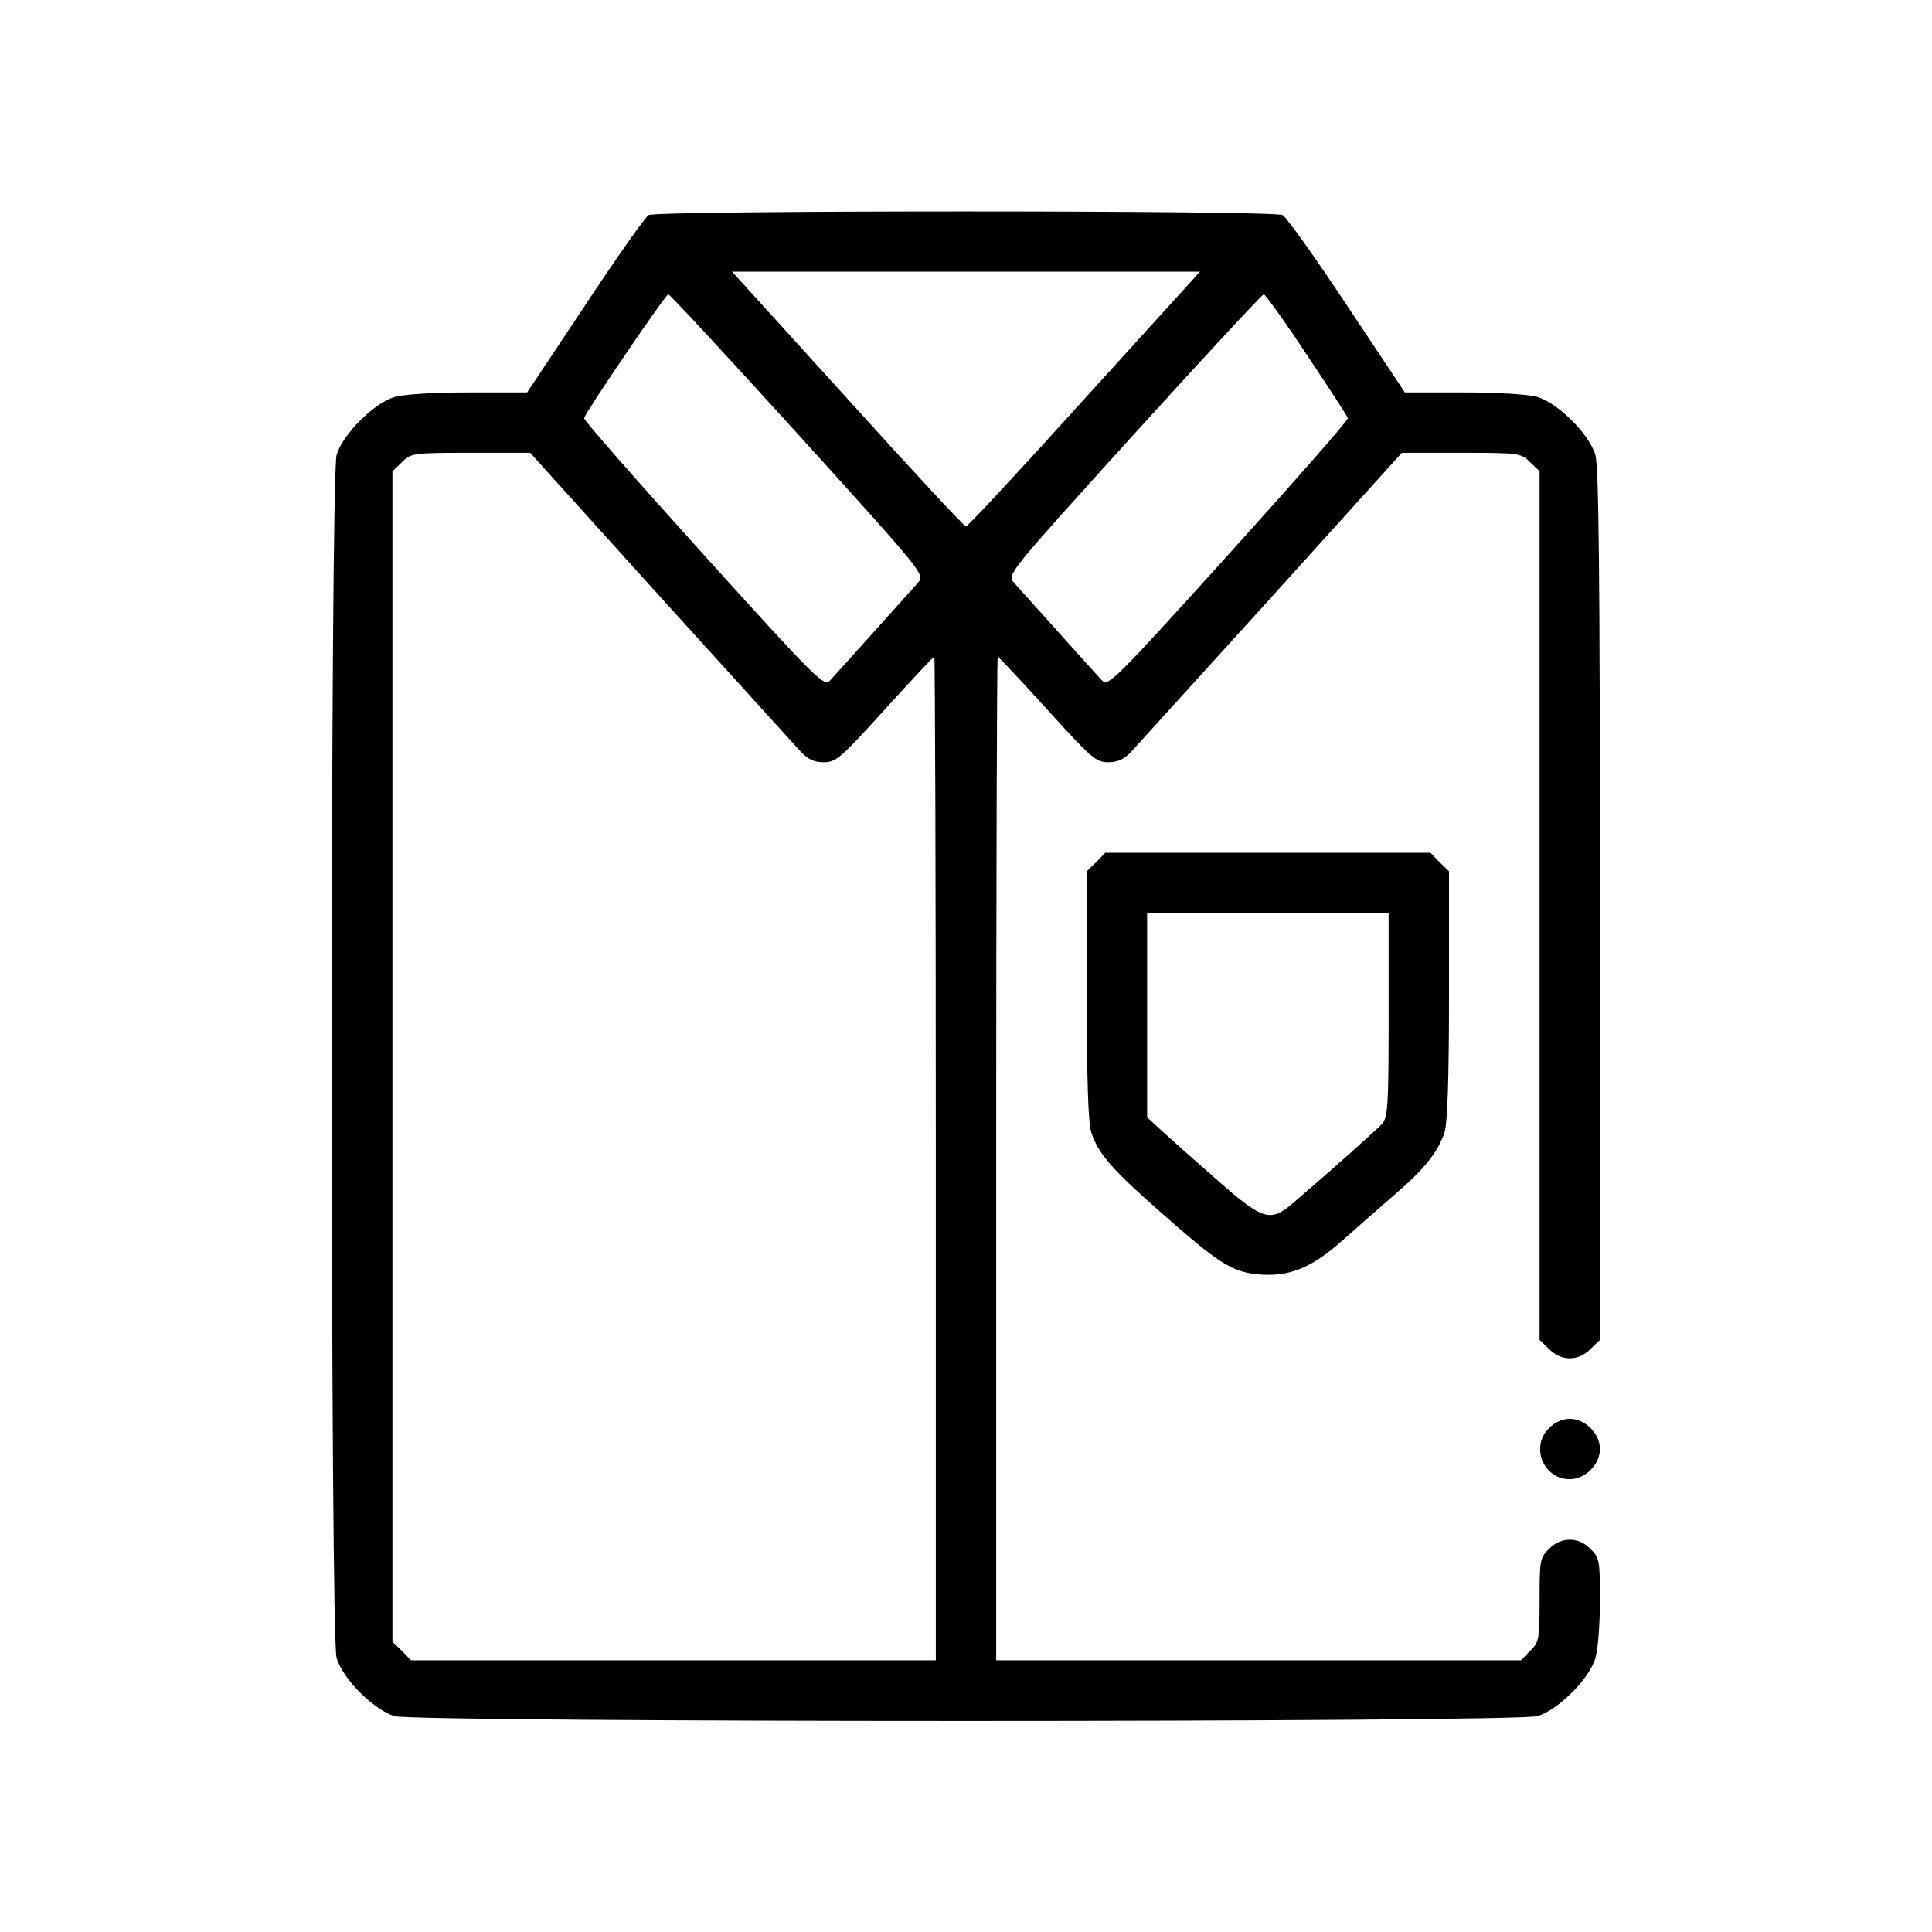 <?xml version="1.0" standalone="no"?>
<!DOCTYPE svg PUBLIC "-//W3C//DTD SVG 20010904//EN"
 "http://www.w3.org/TR/2001/REC-SVG-20010904/DTD/svg10.dtd">
<svg version="1.0" xmlns="http://www.w3.org/2000/svg"
 width="512pt" height="512pt" viewBox="0 0 512 512"
 preserveAspectRatio="xMidYMid meet">

<g transform="translate(0,512) scale(0.1,-0.1)"
fill="#000000" stroke="none">
<path d="M1719 4550 c-9 -5 -85 -113 -169 -240 l-153 -230 -155 0 c-92 0 -171
-5 -196 -12 -55 -16 -138 -99 -154 -154 -17 -60 -17 -3128 0 -3188 16 -55 99
-138 154 -154 60 -17 2968 -17 3028 0 55 16 138 99 154 154 7 23 12 92 12 153
0 105 -1 113 -25 136 -32 33 -78 33 -110 0 -24 -23 -25 -31 -25 -135 0 -104
-1 -112 -25 -135 l-24 -25 -696 0 -695 0 0 1330 c0 732 2 1330 4 1330 2 0 61
-63 131 -140 117 -129 129 -140 162 -140 26 0 42 8 61 28 15 16 182 201 372
410 l345 382 158 0 c154 0 158 -1 182 -25 l25 -24 0 -1151 0 -1151 25 -24 c32
-33 78 -33 110 0 l25 24 0 1152 c0 875 -3 1162 -12 1193 -16 55 -99 138 -154
154 -25 7 -104 12 -196 12 l-155 0 -153 230 c-84 127 -161 235 -171 240 -24
13 -1658 13 -1680 0z m1155 -487 c-168 -186 -309 -338 -314 -338 -5 0 -146
152 -314 338 l-306 337 620 0 620 0 -306 -337z m-759 -94 c335 -370 336 -371
318 -393 -18 -20 -199 -222 -233 -259 -16 -18 -33 -1 -336 334 -175 194 -318
356 -316 361 5 18 216 328 223 328 4 0 159 -167 344 -371z m1348 211 c59 -88
108 -164 109 -168 2 -5 -141 -167 -316 -361 -303 -335 -320 -352 -336 -334
-34 37 -215 239 -233 259 -18 22 -17 23 318 393 185 204 340 371 344 371 4 0
56 -72 114 -160z m-1713 -642 c190 -209 357 -394 372 -410 19 -20 35 -28 61
-28 33 0 45 11 162 140 70 77 129 140 131 140 2 0 4 -598 4 -1330 l0 -1330
-695 0 -696 0 -24 25 -25 24 0 1551 0 1551 25 24 c24 24 28 25 182 25 l158 0
345 -382z"/>
<path d="M2905 2835 l-25 -24 0 -329 c0 -223 4 -340 12 -363 18 -56 55 -98
181 -209 154 -136 190 -160 259 -167 83 -8 143 16 226 90 38 34 101 89 139
122 77 66 114 112 131 164 8 23 12 140 12 363 l0 329 -25 24 -24 25 -431 0
-431 0 -24 -25z m775 -404 c0 -242 -2 -271 -17 -289 -16 -17 -124 -114 -236
-210 -62 -53 -80 -47 -214 72 -65 57 -130 115 -145 129 l-28 26 0 271 0 270
320 0 320 0 0 -269z"/>
<path d="M4105 1335 c-50 -49 -15 -135 55 -135 41 0 80 39 80 80 0 41 -39 80
-80 80 -19 0 -40 -9 -55 -25z"/>
</g>
</svg>

